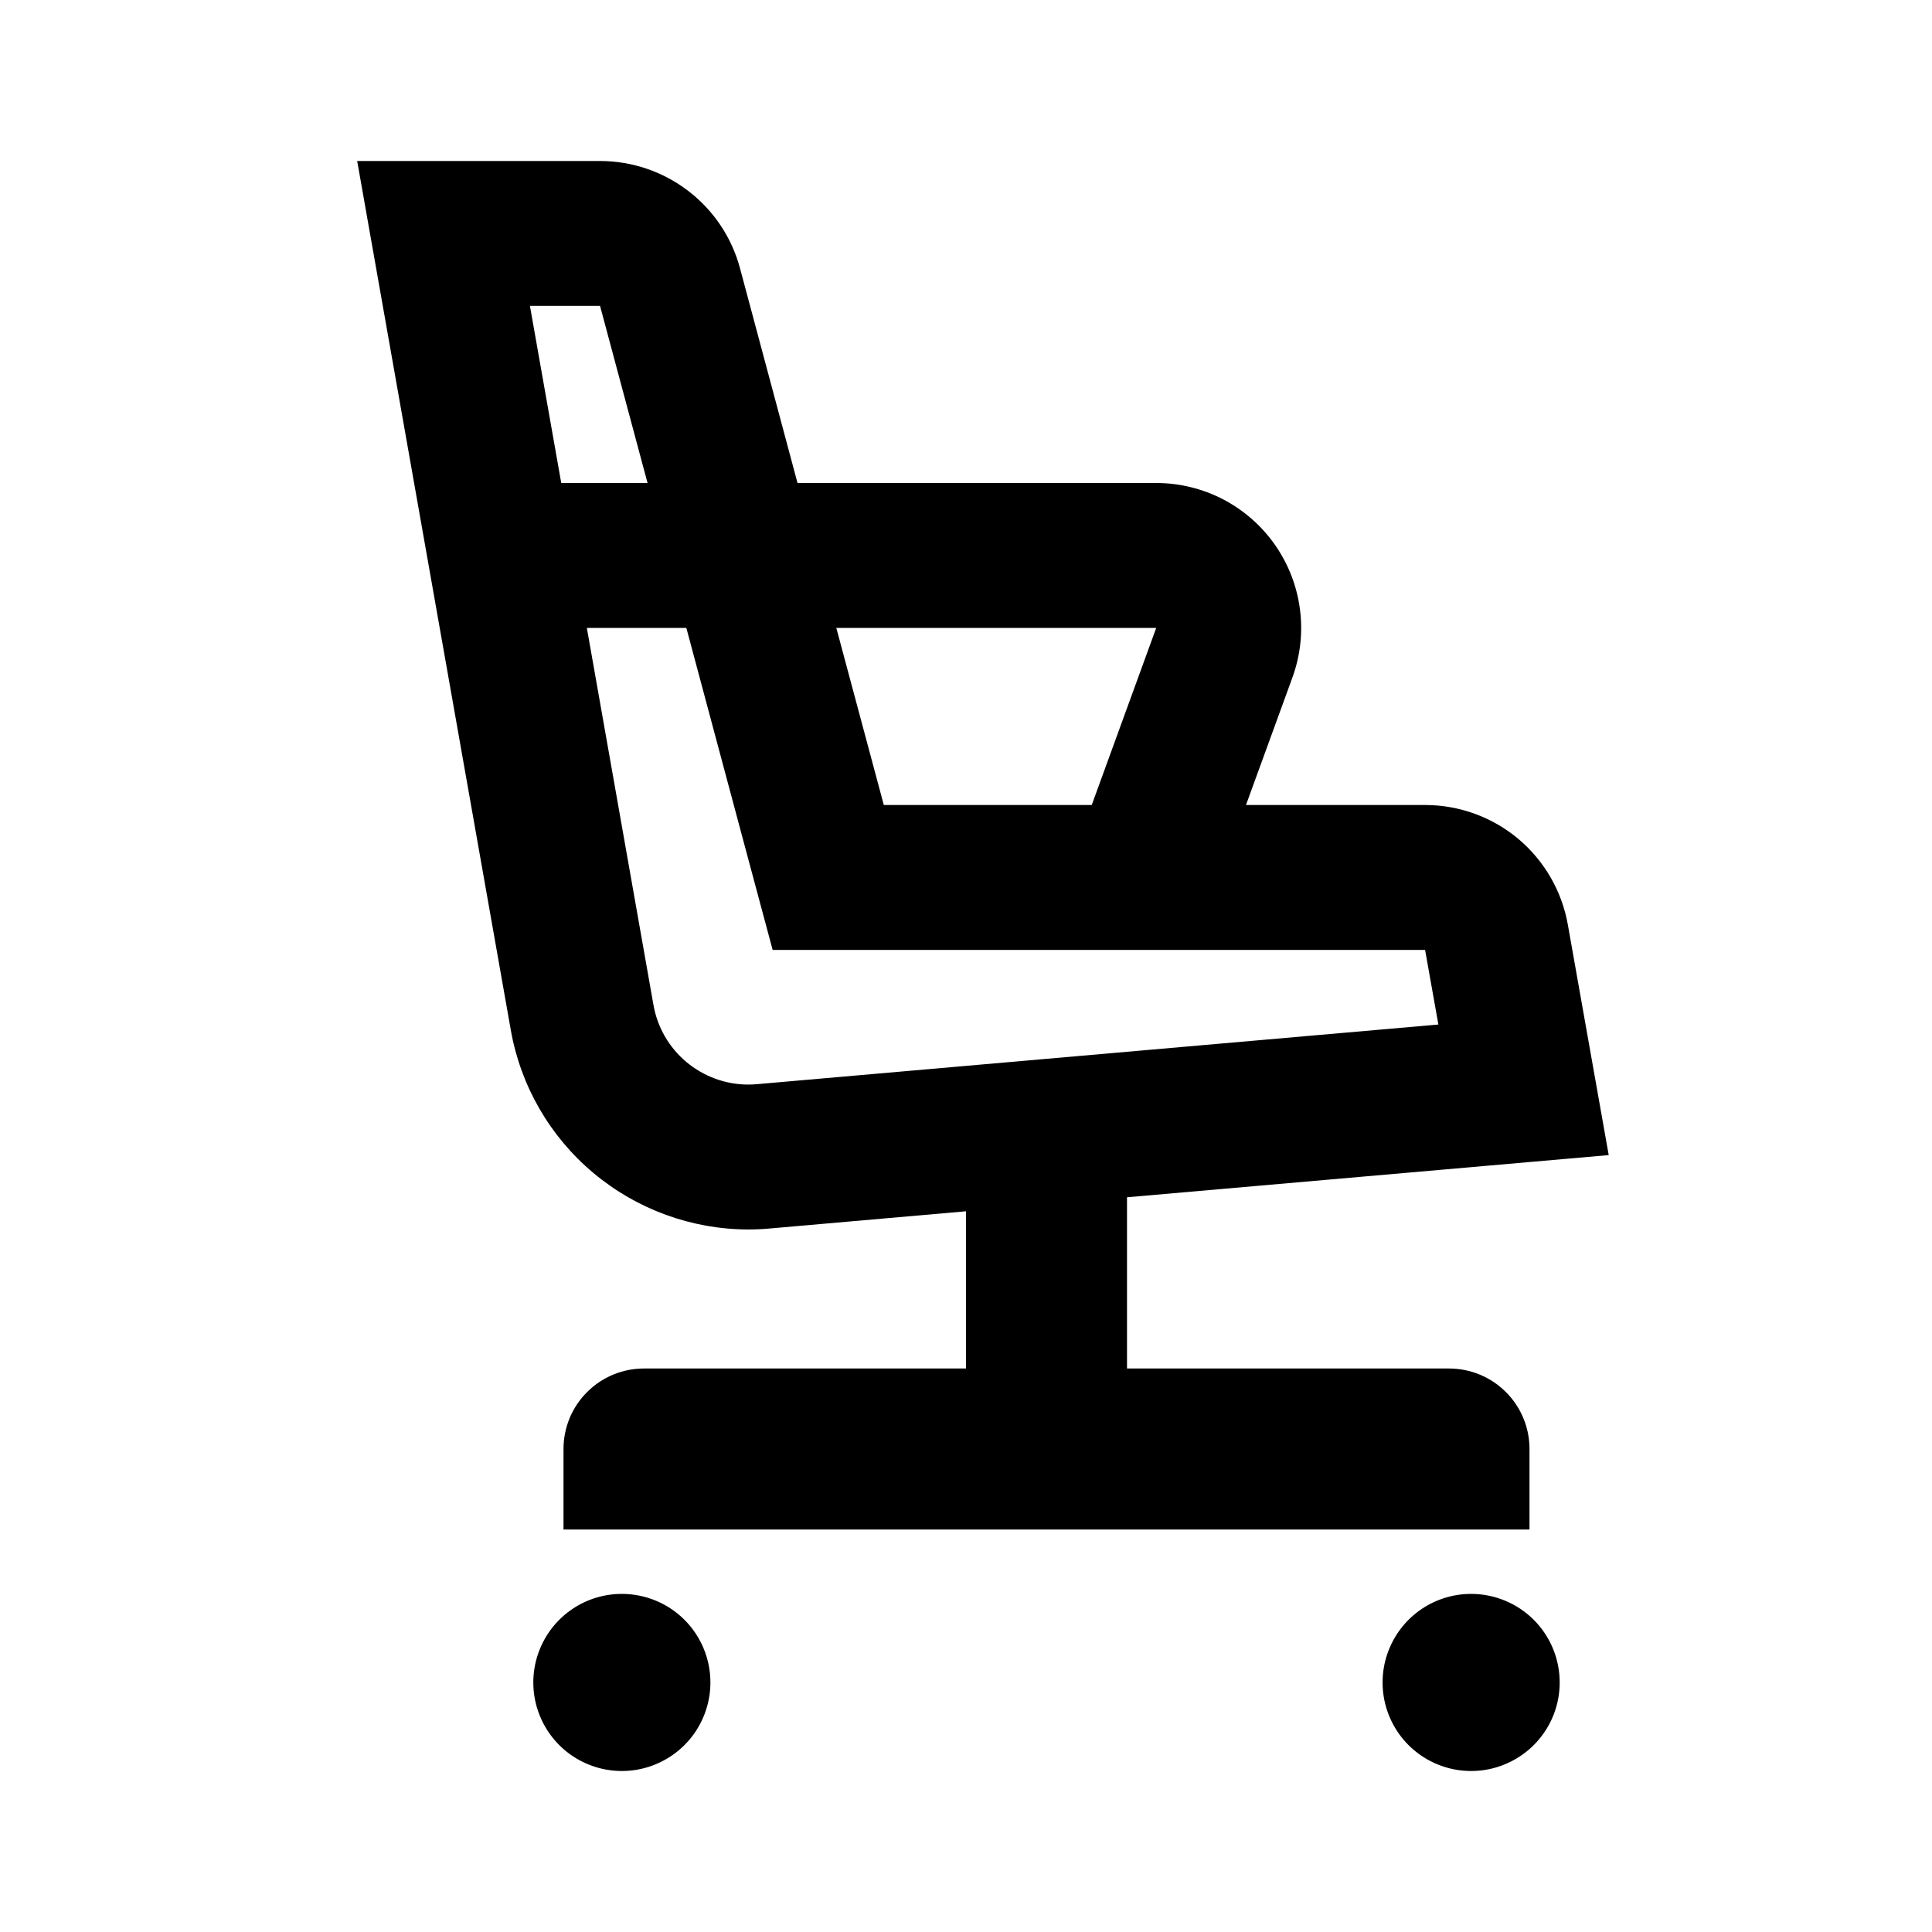 <svg width="24" height="24" viewBox="0 0 24 24" fill="none" xmlns="http://www.w3.org/2000/svg">
<path d="M18.275 19.8C18.057 19.8 17.845 19.864 17.664 19.985C17.483 20.106 17.342 20.278 17.259 20.479C17.175 20.68 17.154 20.901 17.196 21.115C17.239 21.328 17.343 21.524 17.497 21.678C17.651 21.832 17.847 21.936 18.06 21.979C18.274 22.021 18.495 22 18.696 21.916C18.897 21.833 19.069 21.692 19.19 21.511C19.311 21.33 19.375 21.118 19.375 20.9C19.375 20.608 19.259 20.328 19.053 20.122C18.846 19.916 18.567 19.8 18.275 19.8ZM7.725 19.8C7.507 19.8 7.295 19.864 7.114 19.985C6.933 20.106 6.792 20.278 6.709 20.479C6.625 20.68 6.604 20.901 6.646 21.115C6.689 21.328 6.793 21.524 6.947 21.678C7.101 21.832 7.297 21.936 7.51 21.979C7.724 22.021 7.945 22 8.146 21.916C8.347 21.833 8.519 21.692 8.64 21.511C8.76 21.33 8.825 21.118 8.825 20.9C8.825 20.608 8.709 20.328 8.503 20.122C8.297 19.916 8.017 19.8 7.725 19.8ZM9.296 15.273C9.384 15.273 9.472 15.269 9.56 15.261L12 15.047V17H8C7.735 17 7.48 17.105 7.293 17.293C7.105 17.48 7 17.735 7 18V19H19V18C19 17.735 18.895 17.48 18.707 17.293C18.52 17.105 18.265 17 18 17H14V14.873L19.984 14.349L19.476 11.485C19.402 11.069 19.184 10.692 18.86 10.42C18.536 10.149 18.126 10 17.703 10H15.478L16.055 8.416C16.154 8.144 16.186 7.852 16.148 7.565C16.11 7.278 16.004 7.005 15.838 6.768C15.672 6.531 15.451 6.337 15.194 6.203C14.938 6.07 14.653 6 14.363 6H9.907L9.193 3.334C9.091 2.951 8.865 2.613 8.55 2.372C8.236 2.131 7.851 2 7.454 2H4.437L6.345 12.794C6.467 13.488 6.83 14.117 7.37 14.57C7.91 15.023 8.592 15.272 9.296 15.273ZM14.363 7.8L13.562 10H10.979L10.389 7.8H14.363ZM9.24 10.466L9.598 11.8H17.703L17.868 12.727L9.403 13.468C9.367 13.471 9.332 13.473 9.296 13.473C9.014 13.473 8.742 13.373 8.526 13.192C8.31 13.011 8.165 12.759 8.117 12.481L7.29 7.8H8.526L9.24 10.466ZM6.583 3.8H7.454L8.044 6H6.972L6.583 3.8Z" fill="black"/>
</svg>
